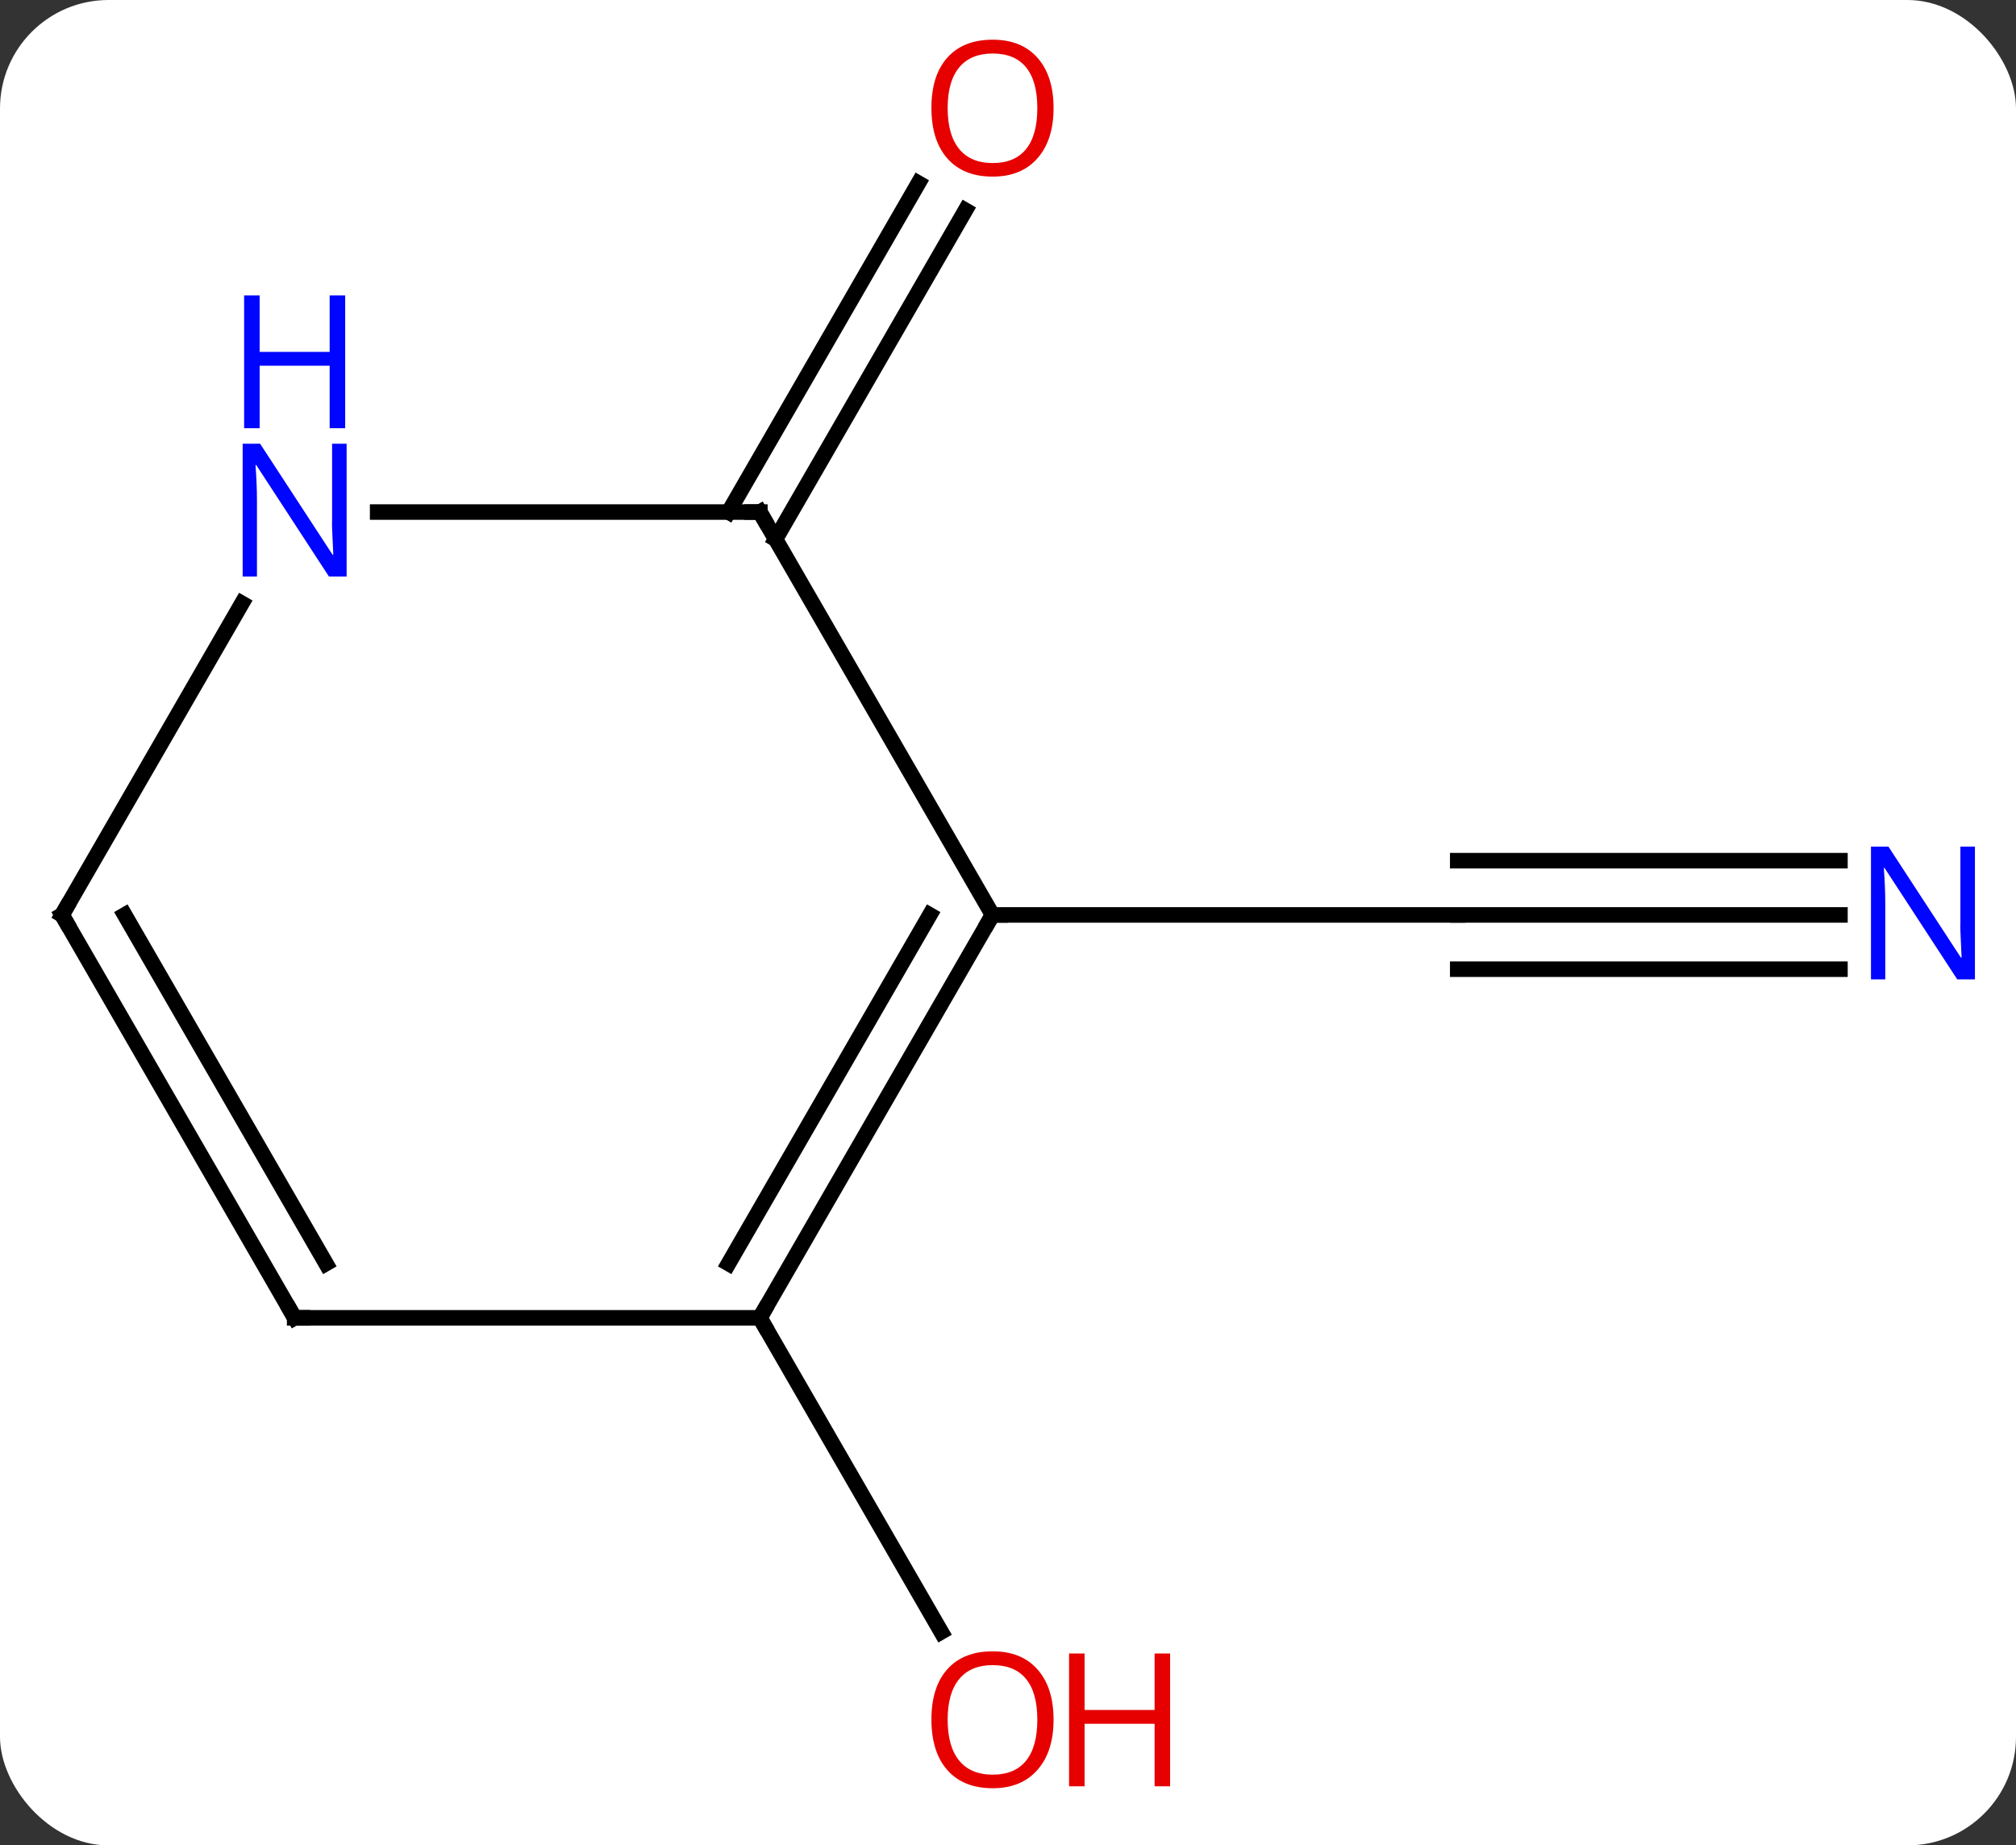 <svg width="130" viewBox="0 0 130 119" style="fill-opacity:1; color-rendering:auto; color-interpolation:auto; text-rendering:auto; stroke:black; stroke-linecap:square; stroke-miterlimit:10; shape-rendering:auto; stroke-opacity:1; fill:black; stroke-dasharray:none; font-weight:normal; stroke-width:1; font-family:'Open Sans'; font-style:normal; stroke-linejoin:miter; font-size:12; stroke-dashoffset:0; image-rendering:auto;" height="119" class="cas-substance-image" xmlns:xlink="http://www.w3.org/1999/xlink" xmlns="http://www.w3.org/2000/svg"><rect x="0" y="0" width="130" height="119" fill="#333333" stroke="none"/><svg class="cas-substance-single-component"><rect y="0" x="0" width="130" stroke="none" ry="7" rx="7" height="119" fill="white" class="cas-substance-group"/><svg y="0" x="0" width="130" viewBox="0 0 130 119" style="fill:black;" height="119" class="cas-substance-single-component-image"><svg><g><g transform="translate(64,59)" style="text-rendering:geometricPrecision; color-rendering:optimizeQuality; color-interpolation:linearRGB; stroke-linecap:butt; image-rendering:optimizeQuality;"><line y2="0" y1="0" x2="54.648" x1="30" style="fill:none;"/><line y2="-3.5" y1="-3.5" x2="54.648" x1="30" style="fill:none;"/><line y2="3.5" y1="3.5" x2="54.648" x1="30" style="fill:none;"/><line y2="0" y1="0" x2="0" x1="30" style="fill:none;"/><line y2="25.98" y1="46.235" x2="-15" x1="-3.307" style="fill:none;"/><line y2="-25.98" y1="-47.19" x2="-17.021" x1="-4.776" style="fill:none;"/><line y2="-24.23" y1="-45.44" x2="-13.99" x1="-1.745" style="fill:none;"/><line y2="25.98" y1="0" x2="-15" x1="0" style="fill:none;"/><line y2="22.48" y1="-0" x2="-17.021" x1="-4.042" style="fill:none;"/><line y2="-25.98" y1="0" x2="-15" x1="0" style="fill:none;"/><line y2="25.98" y1="25.98" x2="-45" x1="-15" style="fill:none;"/><line y2="-25.98" y1="-25.98" x2="-39.648" x1="-15" style="fill:none;"/><line y2="0" y1="25.98" x2="-60" x1="-45" style="fill:none;"/><line y2="-0" y1="22.48" x2="-55.959" x1="-42.979" style="fill:none;"/><line y2="0" y1="-20.092" x2="-60" x1="-48.4" style="fill:none;"/></g><g transform="translate(64,59)" style="fill:rgb(0,5,255); text-rendering:geometricPrecision; color-rendering:optimizeQuality; image-rendering:optimizeQuality; font-family:'Open Sans'; stroke:rgb(0,5,255); color-interpolation:linearRGB;"><path style="stroke:none;" d="M63.352 4.156 L62.211 4.156 L57.523 -3.031 L57.477 -3.031 Q57.57 -1.766 57.57 -0.719 L57.57 4.156 L56.648 4.156 L56.648 -4.406 L57.773 -4.406 L62.445 2.75 L62.492 2.75 Q62.492 2.594 62.445 1.734 Q62.398 0.875 62.414 0.5 L62.414 -4.406 L63.352 -4.406 L63.352 4.156 Z"/><path style="fill:rgb(230,0,0); stroke:none;" d="M3.938 51.893 Q3.938 53.955 2.898 55.135 Q1.859 56.315 0.016 56.315 Q-1.875 56.315 -2.906 55.151 Q-3.938 53.986 -3.938 51.877 Q-3.938 49.783 -2.906 48.635 Q-1.875 47.486 0.016 47.486 Q1.875 47.486 2.906 48.658 Q3.938 49.83 3.938 51.893 ZM-2.891 51.893 Q-2.891 53.627 -2.148 54.533 Q-1.406 55.44 0.016 55.44 Q1.438 55.44 2.164 54.541 Q2.891 53.643 2.891 51.893 Q2.891 50.158 2.164 49.268 Q1.438 48.377 0.016 48.377 Q-1.406 48.377 -2.148 49.276 Q-2.891 50.174 -2.891 51.893 Z"/><path style="fill:rgb(230,0,0); stroke:none;" d="M11.453 56.19 L10.453 56.19 L10.453 52.158 L5.938 52.158 L5.938 56.19 L4.938 56.19 L4.938 47.627 L5.938 47.627 L5.938 51.268 L10.453 51.268 L10.453 47.627 L11.453 47.627 L11.453 56.19 Z"/><path style="fill:rgb(230,0,0); stroke:none;" d="M3.938 -52.033 Q3.938 -49.971 2.898 -48.791 Q1.859 -47.611 0.016 -47.611 Q-1.875 -47.611 -2.906 -48.776 Q-3.938 -49.94 -3.938 -52.049 Q-3.938 -54.143 -2.906 -55.291 Q-1.875 -56.44 0.016 -56.44 Q1.875 -56.44 2.906 -55.268 Q3.938 -54.096 3.938 -52.033 ZM-2.891 -52.033 Q-2.891 -50.299 -2.148 -49.393 Q-1.406 -48.486 0.016 -48.486 Q1.438 -48.486 2.164 -49.385 Q2.891 -50.283 2.891 -52.033 Q2.891 -53.768 2.164 -54.658 Q1.438 -55.549 0.016 -55.549 Q-1.406 -55.549 -2.148 -54.651 Q-2.891 -53.752 -2.891 -52.033 Z"/></g><g transform="translate(64,59)" style="stroke-linecap:butt; text-rendering:geometricPrecision; color-rendering:optimizeQuality; image-rendering:optimizeQuality; font-family:'Open Sans'; color-interpolation:linearRGB; stroke-miterlimit:5;"><path style="fill:none;" d="M-0.25 0.433 L0 0 L0.5 0"/><path style="fill:none;" d="M-14.75 25.547 L-15 25.98 L-14.75 26.413"/><path style="fill:none;" d="M-14.75 -25.547 L-15 -25.98 L-15.5 -25.98"/><path style="fill:none;" d="M-44.5 25.98 L-45 25.98 L-45.25 25.547"/><path style="fill:rgb(0,5,255); stroke:none;" d="M-41.648 -21.824 L-42.789 -21.824 L-47.477 -29.011 L-47.523 -29.011 Q-47.43 -27.746 -47.43 -26.699 L-47.43 -21.824 L-48.352 -21.824 L-48.352 -30.386 L-47.227 -30.386 L-42.555 -23.23 L-42.508 -23.23 Q-42.508 -23.386 -42.555 -24.246 Q-42.602 -25.105 -42.586 -25.48 L-42.586 -30.386 L-41.648 -30.386 L-41.648 -21.824 Z"/><path style="fill:rgb(0,5,255); stroke:none;" d="M-41.742 -31.386 L-42.742 -31.386 L-42.742 -35.417 L-47.258 -35.417 L-47.258 -31.386 L-48.258 -31.386 L-48.258 -39.949 L-47.258 -39.949 L-47.258 -36.308 L-42.742 -36.308 L-42.742 -39.949 L-41.742 -39.949 L-41.742 -31.386 Z"/><path style="fill:none;" d="M-59.75 0.433 L-60 0 L-59.75 -0.433"/></g></g></svg></svg></svg></svg>
